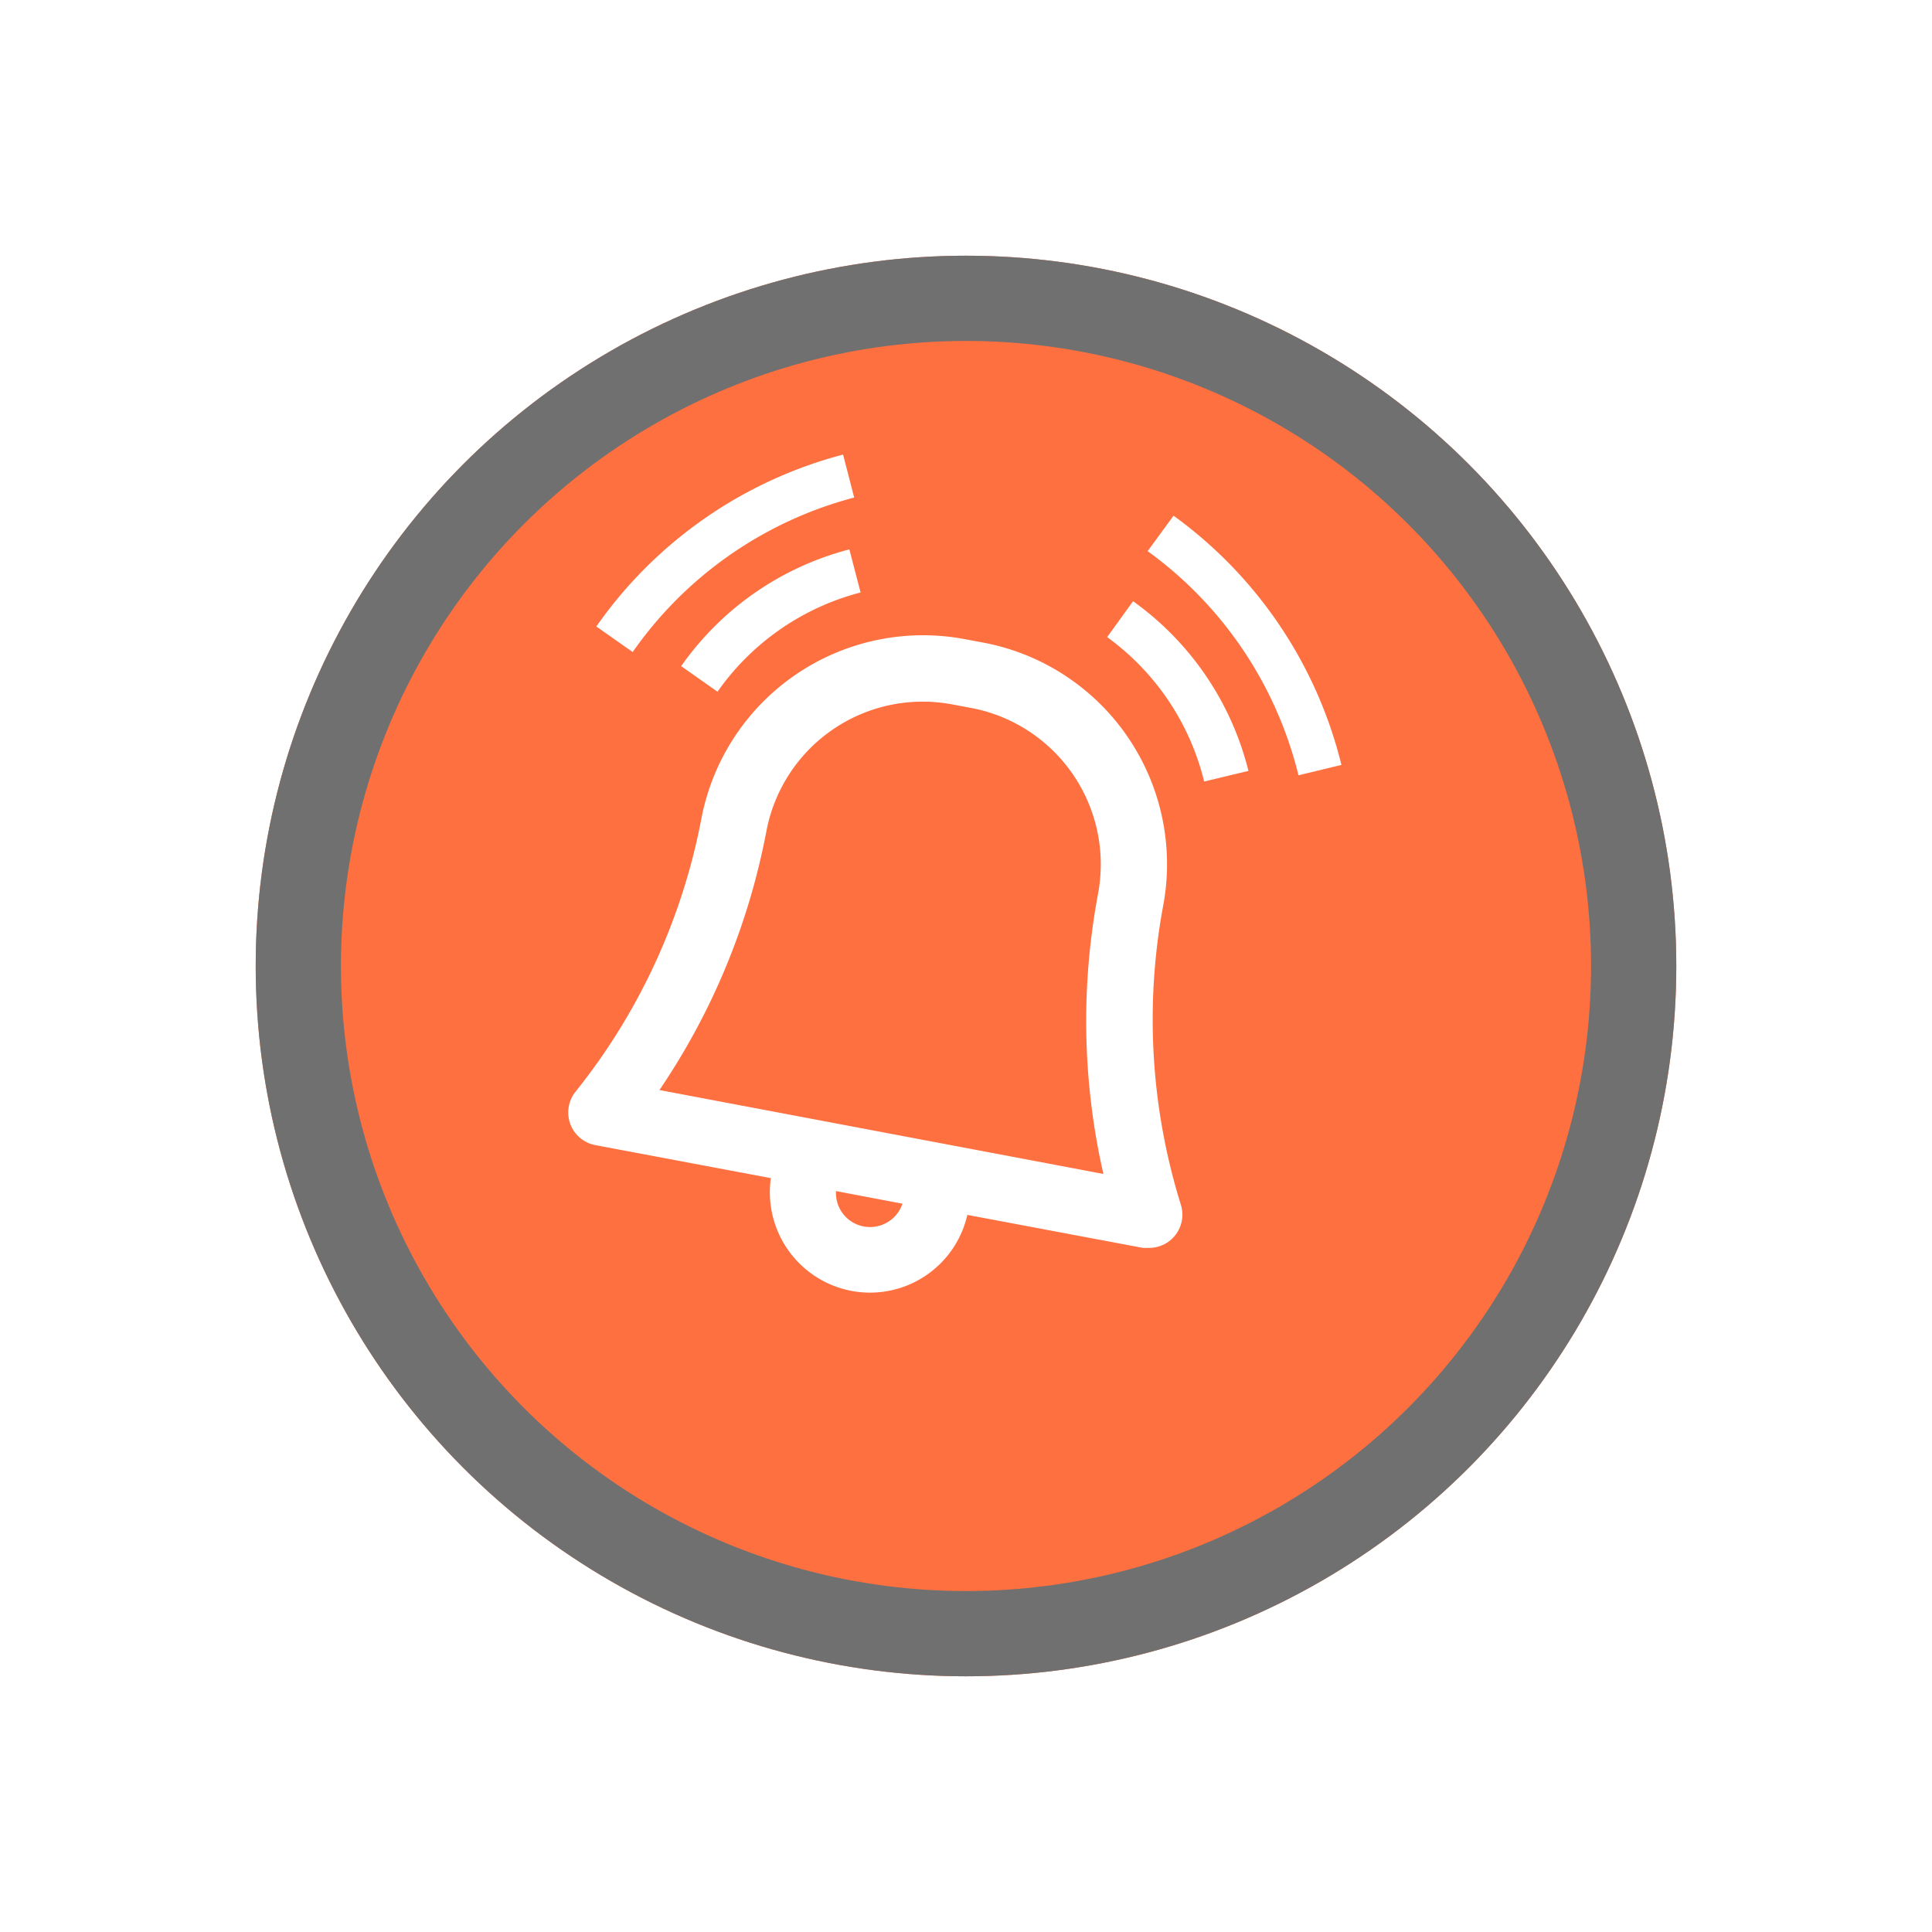 <svg xmlns="http://www.w3.org/2000/svg" xmlns:xlink="http://www.w3.org/1999/xlink" viewBox="0 0 68 68">
  <defs>
    <style>
      .cls-1 {
        fill: #fe703f;
        stroke: #707070;
        stroke-width: 3px;
      }

      .cls-2 {
        fill: #fff;
      }

      .cls-3 {
        stroke: none;
      }

      .cls-4 {
        fill: none;
      }

      .cls-5 {
        filter: url(#Ellipse_291);
      }
    </style>
    <filter id="Ellipse_291" x="0" y="0" width="68" height="68" filterUnits="userSpaceOnUse">
      <feOffset dy="3" input="SourceAlpha"/>
      <feGaussianBlur stdDeviation="3" result="blur"/>
      <feFlood flood-opacity="0.161"/>
      <feComposite operator="in" in2="blur"/>
      <feComposite in="SourceGraphic"/>
    </filter>
  </defs>
  <g id="Group_8265" data-name="Group 8265" transform="translate(-17 -65)">
    <g class="cls-5" transform="matrix(1, 0, 0, 1, 17, 65)">
      <g id="Ellipse_291-2" data-name="Ellipse 291" class="cls-1" transform="translate(9 6)">
        <circle class="cls-3" cx="25" cy="25" r="25"/>
        <circle class="cls-4" cx="25" cy="25" r="23.5"/>
      </g>
    </g>
    <g id="Group_8264" data-name="Group 8264" transform="translate(37 81)">
      <path id="Path_14068" data-name="Path 14068" class="cls-2" d="M20.936,119.854a7.936,7.936,0,0,0-6.322-9.269l-.663-.124a7.944,7.944,0,0,0-9.269,6.33,21.9,21.9,0,0,1-4.428,9.6,1.17,1.17,0,0,0,.694,1.879l6.182,1.162A3.532,3.532,0,0,0,9.96,133.4h0a3.514,3.514,0,0,0,4.085-2.674l6.182,1.162h.218a1.17,1.17,0,0,0,1.115-1.521A21.925,21.925,0,0,1,20.936,119.854Zm-9.643,11.094a1.2,1.2,0,0,1-1.871-1.06l2.339.444A1.189,1.189,0,0,1,11.293,130.948Zm-8.085-4.616a24.268,24.268,0,0,0,3.765-9.113,5.6,5.6,0,0,1,6.541-4.46h0l.663.124a5.6,5.6,0,0,1,4.469,6.534.026.026,0,0,1,0,.006,24.271,24.271,0,0,0,.187,9.862Z" transform="translate(0.002 -103.966)"/>
      <path id="Path_14069" data-name="Path 14069" class="cls-2" d="M68.98,62.019l1.279.9a8.877,8.877,0,0,1,5.036-3.493L74.9,57.91A10.437,10.437,0,0,0,68.98,62.019Z" transform="translate(-65.005 -54.573)"/>
      <path id="Path_14070" data-name="Path 14070" class="cls-2" d="M26.235,1.512,25.845,0A15.346,15.346,0,0,0,17.16,6.05l1.279.9A13.783,13.783,0,0,1,26.235,1.512Z" transform="translate(-16.171)"/>
      <path id="Path_14071" data-name="Path 14071" class="cls-2" d="M324.132,89.57l-.912,1.263a8.872,8.872,0,0,1,3.414,5.083l1.559-.374A10.434,10.434,0,0,0,324.132,89.57Z" transform="translate(-304.252 -84.409)"/>
      <path id="Path_14072" data-name="Path 14072" class="cls-2" d="M348.9,37.34l-.912,1.247a13.785,13.785,0,0,1,5.309,7.89l1.512-.366A15.342,15.342,0,0,0,348.9,37.34Z" transform="translate(-327.595 -35.189)"/>
    </g>
  </g>
</svg>
